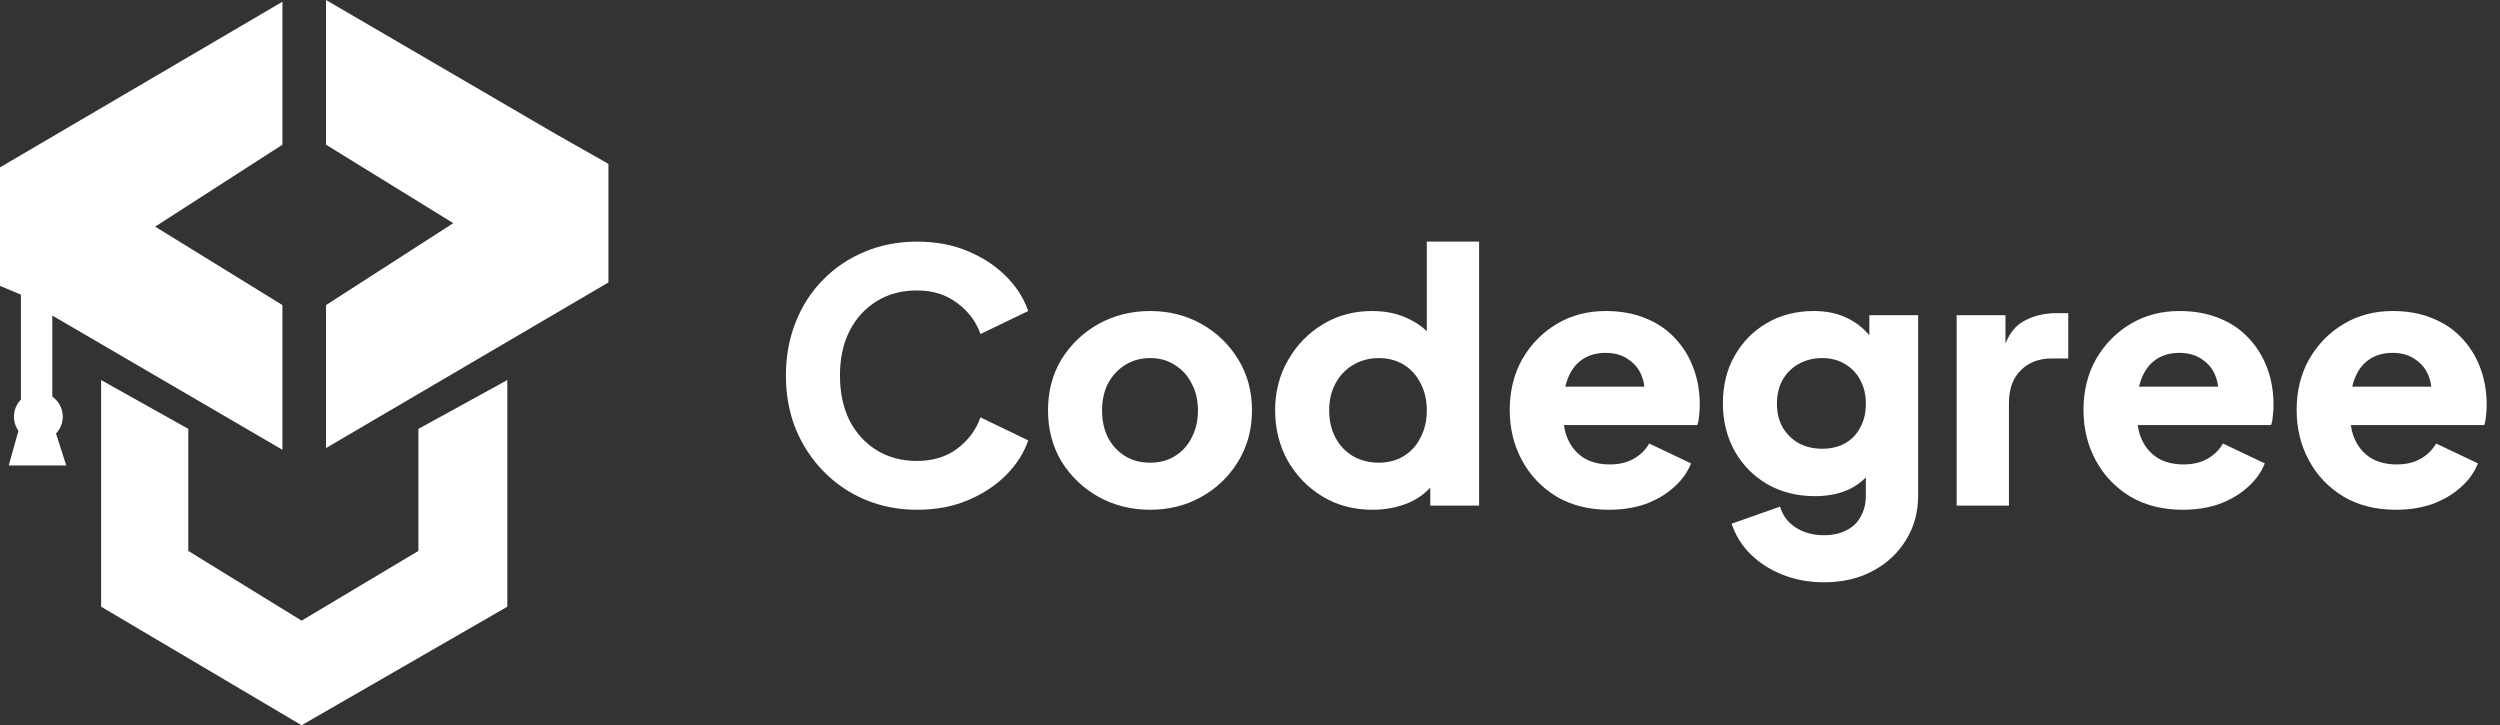 <svg width="717" height="208" viewBox="0 0 717 208" fill="none" xmlns="http://www.w3.org/2000/svg">
<rect x="0" y="0" width="717" height="208" fill="#333333" stroke="none"/>
<path d="M81 0.5L0 48V82L6 84.5V121L2.5 133.5H19L15 121V90.5L81 129V87.5L44.5 65L81 41.5V0.5Z" fill="white"/>
<path d="M93.5 128.5L174.5 81L174.5 47L159.5 38.5L93.5 7.08124e-06L93.5 41.5L130 64L93.5 87.5L93.5 128.5Z" fill="white"/>
<path d="M29 109V174L86.5 208L145.5 174V109L120 123V158L86.5 178L54 158V123L29 109Z" fill="white"/>
<circle cx="11" cy="119.5" r="7" fill="white"/>
<path d="M263 146.2C257.667 146.2 252.7 145.233 248.1 143.3C243.567 141.367 239.6 138.667 236.2 135.2C232.8 131.733 230.133 127.667 228.2 123C226.333 118.333 225.4 113.233 225.4 107.7C225.4 102.167 226.333 97.067 228.2 92.4C230.067 87.667 232.7 83.6 236.1 80.2C239.5 76.733 243.467 74.067 248 72.2C252.6 70.267 257.6 69.3 263 69.3C268.4 69.3 273.233 70.2 277.5 72C281.833 73.8 285.5 76.2 288.5 79.2C291.5 82.2 293.633 85.533 294.9 89.2L281.2 95.8C279.933 92.2 277.7 89.233 274.5 86.9C271.367 84.5 267.533 83.3 263 83.3C258.6 83.3 254.733 84.333 251.4 86.4C248.067 88.467 245.467 91.333 243.6 95C241.8 98.6 240.9 102.833 240.9 107.7C240.9 112.567 241.8 116.833 243.6 120.5C245.467 124.167 248.067 127.033 251.4 129.1C254.733 131.167 258.6 132.2 263 132.2C267.533 132.2 271.367 131.033 274.5 128.7C277.7 126.3 279.933 123.3 281.2 119.7L294.9 126.3C293.633 129.967 291.5 133.3 288.5 136.3C285.5 139.3 281.833 141.7 277.5 143.5C273.233 145.3 268.4 146.2 263 146.2ZM329.87 146.2C324.47 146.2 319.536 144.967 315.07 142.5C310.67 140.033 307.136 136.667 304.47 132.4C301.87 128.067 300.57 123.167 300.57 117.7C300.57 112.167 301.87 107.267 304.47 103C307.136 98.733 310.67 95.367 315.07 92.9C319.536 90.433 324.47 89.2 329.87 89.2C335.27 89.2 340.17 90.433 344.57 92.9C348.97 95.367 352.47 98.733 355.07 103C357.736 107.267 359.07 112.167 359.07 117.7C359.07 123.167 357.736 128.067 355.07 132.4C352.47 136.667 348.97 140.033 344.57 142.5C340.17 144.967 335.27 146.2 329.87 146.2ZM329.87 132.7C332.603 132.7 334.97 132.067 336.97 130.8C339.036 129.533 340.636 127.767 341.77 125.5C342.97 123.233 343.57 120.633 343.57 117.7C343.57 114.767 342.97 112.2 341.77 110C340.636 107.733 339.036 105.967 336.97 104.7C334.97 103.367 332.603 102.7 329.87 102.7C327.136 102.7 324.736 103.367 322.67 104.7C320.603 105.967 318.97 107.733 317.77 110C316.636 112.2 316.07 114.767 316.07 117.7C316.07 120.633 316.636 123.233 317.77 125.5C318.97 127.767 320.603 129.533 322.67 130.8C324.736 132.067 327.136 132.7 329.87 132.7ZM393.606 146.2C388.273 146.2 383.506 144.933 379.306 142.4C375.106 139.867 371.773 136.433 369.306 132.1C366.906 127.767 365.706 122.967 365.706 117.7C365.706 112.367 366.94 107.567 369.406 103.3C371.873 98.967 375.206 95.533 379.406 93C383.606 90.467 388.306 89.2 393.506 89.2C397.506 89.2 401.04 89.967 404.106 91.5C407.24 92.967 409.706 95.067 411.506 97.8L409.206 100.8V69.3H424.206V145H410.206V135L411.606 138.1C409.74 140.767 407.206 142.8 404.006 144.2C400.806 145.533 397.34 146.2 393.606 146.2ZM395.406 132.7C398.14 132.7 400.54 132.067 402.606 130.8C404.673 129.533 406.273 127.767 407.406 125.5C408.606 123.233 409.206 120.633 409.206 117.7C409.206 114.767 408.606 112.167 407.406 109.9C406.273 107.633 404.673 105.867 402.606 104.6C400.54 103.333 398.14 102.7 395.406 102.7C392.673 102.7 390.206 103.367 388.006 104.7C385.873 105.967 384.206 107.733 383.006 110C381.806 112.2 381.206 114.767 381.206 117.7C381.206 120.633 381.806 123.233 383.006 125.5C384.206 127.767 385.873 129.533 388.006 130.8C390.206 132.067 392.673 132.7 395.406 132.7ZM461.491 146.2C455.691 146.2 450.658 144.933 446.391 142.4C442.125 139.8 438.825 136.333 436.491 132C434.158 127.667 432.991 122.867 432.991 117.6C432.991 112.133 434.191 107.267 436.591 103C439.058 98.733 442.358 95.367 446.491 92.9C450.625 90.433 455.291 89.2 460.491 89.2C464.825 89.2 468.658 89.9 471.991 91.3C475.325 92.633 478.125 94.533 480.391 97C482.725 99.467 484.491 102.333 485.691 105.6C486.891 108.8 487.491 112.3 487.491 116.1C487.491 117.167 487.425 118.233 487.291 119.3C487.225 120.3 487.058 121.167 486.791 121.9H445.891V110.9H478.291L471.191 116.1C471.858 113.233 471.825 110.7 471.091 108.5C470.358 106.233 469.058 104.467 467.191 103.2C465.391 101.867 463.158 101.2 460.491 101.2C457.891 101.2 455.658 101.833 453.791 103.1C451.925 104.367 450.525 106.233 449.591 108.7C448.658 111.167 448.291 114.167 448.491 117.7C448.225 120.767 448.591 123.467 449.591 125.8C450.591 128.133 452.125 129.967 454.191 131.3C456.258 132.567 458.758 133.2 461.691 133.2C464.358 133.2 466.625 132.667 468.491 131.6C470.425 130.533 471.925 129.067 472.991 127.2L484.991 132.9C483.925 135.567 482.225 137.9 479.891 139.9C477.625 141.9 474.925 143.467 471.791 144.6C468.658 145.667 465.225 146.2 461.491 146.2ZM523.124 167C518.924 167 515.024 166.3 511.424 164.9C507.824 163.5 504.724 161.533 502.124 159C499.591 156.533 497.758 153.6 496.624 150.2L510.524 145.3C511.258 147.833 512.758 149.833 515.024 151.3C517.291 152.767 519.991 153.5 523.124 153.5C525.591 153.5 527.724 153.033 529.524 152.1C531.324 151.233 532.691 149.933 533.624 148.2C534.624 146.467 535.124 144.433 535.124 142.1V129.6L538.024 133.2C536.158 136.267 533.758 138.567 530.824 140.1C527.891 141.567 524.458 142.3 520.524 142.3C515.458 142.3 510.924 141.167 506.924 138.9C502.924 136.567 499.791 133.4 497.524 129.4C495.258 125.333 494.124 120.733 494.124 115.6C494.124 110.467 495.258 105.933 497.524 102C499.791 98 502.891 94.867 506.824 92.6C510.758 90.333 515.224 89.2 520.224 89.2C524.158 89.2 527.591 90 530.524 91.6C533.458 93.133 535.958 95.5 538.024 98.7L536.124 102.3V90.4H550.124V142.1C550.124 146.9 548.958 151.167 546.624 154.9C544.291 158.7 541.091 161.667 537.024 163.8C533.024 165.933 528.391 167 523.124 167ZM522.624 128.7C525.158 128.7 527.358 128.167 529.224 127.1C531.091 126.033 532.524 124.533 533.524 122.6C534.591 120.667 535.124 118.4 535.124 115.8C535.124 113.2 534.591 110.933 533.524 109C532.458 107 530.991 105.467 529.124 104.4C527.258 103.267 525.091 102.7 522.624 102.7C520.091 102.7 517.824 103.267 515.824 104.4C513.891 105.467 512.358 107 511.224 109C510.158 110.933 509.624 113.2 509.624 115.8C509.624 118.333 510.158 120.567 511.224 122.5C512.358 124.433 513.891 125.967 515.824 127.1C517.824 128.167 520.091 128.7 522.624 128.7ZM561.168 145V90.4H575.168V103.5L574.168 101.6C575.368 97 577.335 93.9 580.068 92.3C582.868 90.633 586.168 89.8 589.968 89.8H593.168V102.8H588.468C584.801 102.8 581.835 103.933 579.568 106.2C577.301 108.4 576.168 111.533 576.168 115.6V145H561.168ZM626.042 146.2C620.242 146.2 615.209 144.933 610.942 142.4C606.676 139.8 603.376 136.333 601.042 132C598.709 127.667 597.542 122.867 597.542 117.6C597.542 112.133 598.742 107.267 601.142 103C603.609 98.733 606.909 95.367 611.042 92.9C615.176 90.433 619.842 89.2 625.042 89.2C629.376 89.2 633.209 89.9 636.542 91.3C639.876 92.633 642.676 94.533 644.942 97C647.276 99.467 649.042 102.333 650.242 105.6C651.442 108.8 652.042 112.3 652.042 116.1C652.042 117.167 651.976 118.233 651.842 119.3C651.776 120.3 651.609 121.167 651.342 121.9H610.442V110.9H642.842L635.742 116.1C636.409 113.233 636.376 110.7 635.642 108.5C634.909 106.233 633.609 104.467 631.742 103.2C629.942 101.867 627.709 101.2 625.042 101.2C622.442 101.2 620.209 101.833 618.342 103.1C616.476 104.367 615.076 106.233 614.142 108.7C613.209 111.167 612.842 114.167 613.042 117.7C612.776 120.767 613.142 123.467 614.142 125.8C615.142 128.133 616.676 129.967 618.742 131.3C620.809 132.567 623.309 133.2 626.242 133.2C628.909 133.2 631.176 132.667 633.042 131.6C634.976 130.533 636.476 129.067 637.542 127.2L649.542 132.9C648.476 135.567 646.776 137.9 644.442 139.9C642.176 141.9 639.476 143.467 636.342 144.6C633.209 145.667 629.776 146.2 626.042 146.2ZM687.175 146.2C681.375 146.2 676.342 144.933 672.075 142.4C667.808 139.8 664.508 136.333 662.175 132C659.842 127.667 658.675 122.867 658.675 117.6C658.675 112.133 659.875 107.267 662.275 103C664.742 98.733 668.042 95.367 672.175 92.9C676.308 90.433 680.975 89.2 686.175 89.2C690.508 89.2 694.342 89.9 697.675 91.3C701.008 92.633 703.808 94.533 706.075 97C708.408 99.467 710.175 102.333 711.375 105.6C712.575 108.8 713.175 112.3 713.175 116.1C713.175 117.167 713.108 118.233 712.975 119.3C712.908 120.3 712.742 121.167 712.475 121.9H671.575V110.9H703.975L696.875 116.1C697.542 113.233 697.508 110.7 696.775 108.5C696.042 106.233 694.742 104.467 692.875 103.2C691.075 101.867 688.842 101.2 686.175 101.2C683.575 101.2 681.342 101.833 679.475 103.1C677.608 104.367 676.208 106.233 675.275 108.7C674.342 111.167 673.975 114.167 674.175 117.7C673.908 120.767 674.275 123.467 675.275 125.8C676.275 128.133 677.808 129.967 679.875 131.3C681.942 132.567 684.442 133.2 687.375 133.2C690.042 133.2 692.308 132.667 694.175 131.6C696.108 130.533 697.608 129.067 698.675 127.2L710.675 132.9C709.608 135.567 707.908 137.9 705.575 139.9C703.308 141.9 700.608 143.467 697.475 144.6C694.342 145.667 690.908 146.2 687.175 146.2Z" fill="white"/>
</svg>
